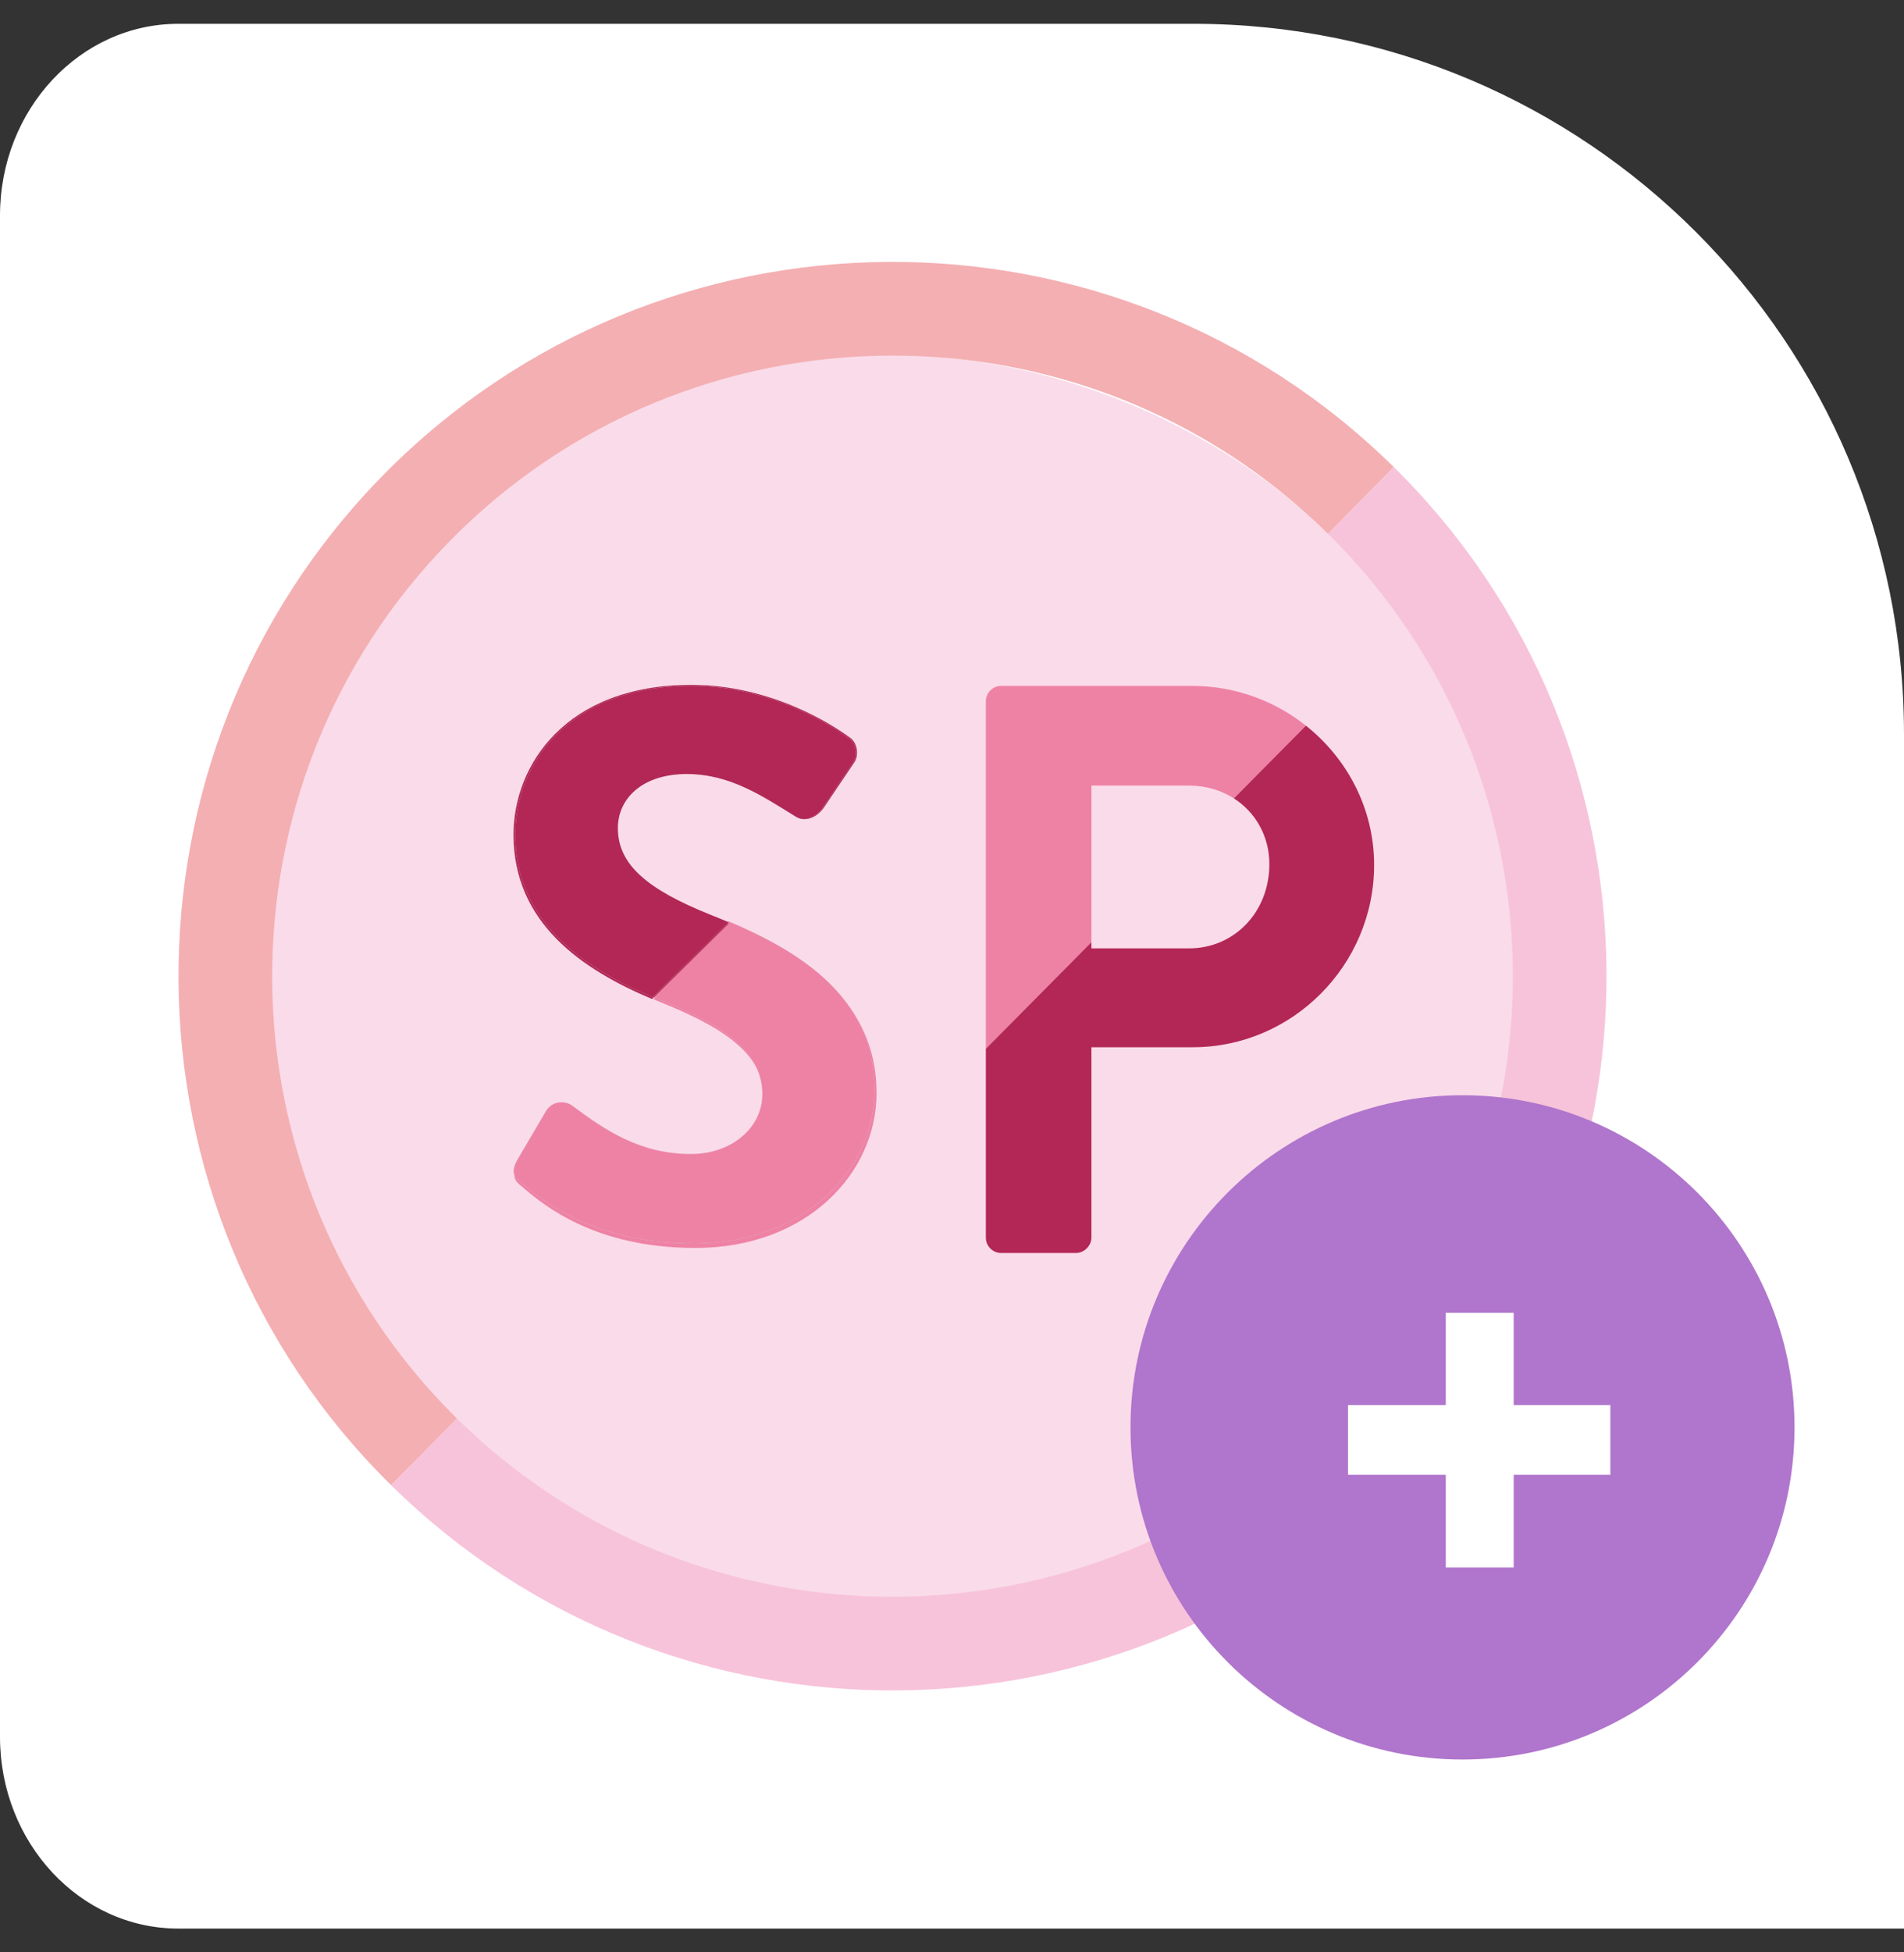 <svg width="40" height="41" viewBox="0 0 40 41" fill="none" xmlns="http://www.w3.org/2000/svg">
<rect x="0" y="0" width="40" height="41" fill="#333333" stroke="none"/>
<path fill-rule="evenodd" clip-rule="evenodd" d="M40 15.425V40.5H3.747C1.677 40.5 0 38.697 0 36.474V4.526C0 2.303 1.678 0.5 3.747 0.5H25.075C33.318 0.5 40 7.182 40 15.425Z" fill="white"/>
<path fill-rule="evenodd" clip-rule="evenodd" d="M32.713 21.135C32.713 28.735 26.552 34.896 18.952 34.896C11.352 34.896 5.19 28.735 5.19 21.135C5.19 13.535 11.352 7.374 18.952 7.374C26.552 7.374 32.713 13.535 32.713 21.135Z" fill="white"/>
<path opacity="0.6" fill-rule="evenodd" clip-rule="evenodd" d="M32.226 21.2C32.226 28.8 26.065 34.962 18.465 34.962C10.865 34.962 4.703 28.8 4.703 21.2C4.703 13.6 10.865 7.439 18.465 7.439C26.065 7.439 32.226 13.6 32.226 21.2Z" fill="#F7C3DA"/>
<path fill-rule="evenodd" clip-rule="evenodd" d="M9.462 11.349C14.507 6.228 22.779 6.166 27.901 11.211L29.282 9.809C23.387 4.002 13.867 4.073 8.06 9.968C2.252 15.863 2.323 25.383 8.218 31.19L9.599 29.788C4.478 24.743 4.416 16.471 9.462 11.349Z" fill="#F4AFB2"/>
<path fill-rule="evenodd" clip-rule="evenodd" d="M29.441 31.032C35.248 25.137 35.177 15.617 29.282 9.809L27.901 11.211C33.022 16.257 33.084 24.529 28.038 29.651C22.993 34.772 14.721 34.834 9.599 29.788L8.218 31.19C14.113 36.998 23.633 36.926 29.441 31.032Z" fill="#F7C3DA"/>
<path fill-rule="evenodd" clip-rule="evenodd" d="M15.331 19.389L13.726 20.984C13.8 21.015 13.874 21.047 13.948 21.076C15.338 21.635 16.049 22.211 16.049 23.05C16.049 23.757 15.404 24.316 14.544 24.316C13.469 24.316 12.724 23.806 12.046 23.297C11.897 23.181 11.616 23.181 11.483 23.412L10.888 24.431C10.739 24.695 10.806 24.793 10.971 24.924C11.45 25.336 12.526 26.207 14.61 26.207C16.942 26.207 18.415 24.645 18.415 22.951C18.415 20.992 16.836 20.03 15.331 19.389Z" fill="#EE82A5"/>
<path fill-rule="evenodd" clip-rule="evenodd" d="M13.702 20.929C13.775 20.96 13.849 20.991 13.923 21.021C15.307 21.575 16.016 22.146 16.016 22.979C16.016 23.68 15.373 24.235 14.516 24.235C13.445 24.235 12.704 23.729 12.028 23.224C11.88 23.109 11.6 23.109 11.468 23.338L10.874 24.349C10.726 24.611 10.792 24.708 10.957 24.839C11.435 25.247 12.506 26.112 14.582 26.112C16.906 26.112 18.373 24.562 18.373 22.881C18.373 20.938 16.8 19.982 15.3 19.346L13.702 20.929Z" fill="#D8D8D8"/>
<path fill-rule="evenodd" clip-rule="evenodd" d="M13.702 20.929C13.775 20.96 13.849 20.991 13.923 21.021C15.307 21.575 16.016 22.146 16.016 22.979C16.016 23.68 15.373 24.235 14.516 24.235C13.445 24.235 12.704 23.729 12.028 23.224C11.88 23.109 11.6 23.109 11.468 23.338L10.874 24.349C10.726 24.611 10.792 24.708 10.957 24.839C11.435 25.247 12.506 26.112 14.582 26.112C16.906 26.112 18.373 24.562 18.373 22.881C18.373 20.938 16.8 19.982 15.3 19.346L13.702 20.929Z" fill="#EE82A5"/>
<path fill-rule="evenodd" clip-rule="evenodd" d="M13.7 20.98L15.31 19.392C15.179 19.336 15.049 19.282 14.921 19.232C13.576 18.691 12.962 18.167 12.962 17.397C12.962 16.774 13.477 16.25 14.423 16.25C15.335 16.25 16.016 16.709 16.73 17.151C16.928 17.282 17.178 17.151 17.311 16.955L17.941 16.021C18.057 15.857 18.007 15.579 17.842 15.481C17.509 15.235 16.215 14.383 14.522 14.383C11.884 14.383 10.788 16.07 10.788 17.528C10.788 19.375 12.213 20.354 13.7 20.98Z" fill="#B22755"/>
<path fill-rule="evenodd" clip-rule="evenodd" d="M10.825 17.52C10.825 19.35 12.237 20.319 13.711 20.94L15.306 19.366C15.177 19.311 15.048 19.258 14.92 19.208C13.588 18.672 12.98 18.153 12.98 17.39C12.98 16.773 13.49 16.254 14.427 16.254C15.332 16.254 16.006 16.709 16.713 17.147C16.911 17.277 17.158 17.147 17.289 16.952L17.914 16.027C18.029 15.865 17.98 15.589 17.816 15.492C17.486 15.248 16.203 14.404 14.526 14.404C11.911 14.404 10.825 16.076 10.825 17.52Z" fill="#D8D8D8"/>
<path fill-rule="evenodd" clip-rule="evenodd" d="M10.825 17.52C10.825 19.35 12.237 20.319 13.711 20.94L15.306 19.366C15.177 19.311 15.048 19.258 14.92 19.208C13.588 18.672 12.98 18.153 12.98 17.39C12.98 16.773 13.49 16.254 14.427 16.254C15.332 16.254 16.006 16.709 16.713 17.147C16.911 17.277 17.158 17.147 17.289 16.952L17.914 16.027C18.029 15.865 17.98 15.589 17.816 15.492C17.486 15.248 16.203 14.404 14.526 14.404C11.911 14.404 10.825 16.076 10.825 17.52Z" fill="#B22755"/>
<path fill-rule="evenodd" clip-rule="evenodd" d="M22.929 16.497H24.977C25.331 16.497 25.654 16.595 25.922 16.766L27.435 15.239C26.779 14.718 25.947 14.404 25.045 14.404H21.035C20.847 14.404 20.711 14.557 20.711 14.728V22.024L22.929 19.786V16.497Z" fill="#EE82A5"/>
<path fill-rule="evenodd" clip-rule="evenodd" d="M21.035 26.313H22.605C22.776 26.313 22.929 26.16 22.929 25.99V21.992H25.062C27.144 21.992 28.868 20.274 28.868 18.164C28.868 16.989 28.307 15.931 27.435 15.239L25.922 16.766C26.376 17.057 26.667 17.558 26.667 18.147C26.667 19.151 25.933 19.916 24.977 19.916H22.929V19.786L20.711 22.024V25.99C20.711 26.16 20.847 26.313 21.035 26.313Z" fill="#B22755"/>
<ellipse cx="30.603" cy="29.853" rx="5.33" ry="5.33" fill="#B075CC"/>
<path fill-rule="evenodd" clip-rule="evenodd" d="M30.725 25.517C28.263 25.517 26.267 27.513 26.267 29.975C26.267 32.437 28.263 34.433 30.725 34.433C33.187 34.433 35.183 32.437 35.183 29.975C35.183 27.513 33.187 25.517 30.725 25.517ZM23.75 29.975C23.75 26.123 26.873 23 30.725 23C34.577 23 37.7 26.123 37.7 29.975C37.7 33.827 34.577 36.95 30.725 36.95C26.873 36.95 23.75 33.827 23.75 29.975Z" fill="#B075CC"/>
<path d="M31.8 29.507H33.831V30.97H31.8V32.918H30.373V30.97H28.319V29.507H30.373V27.569H31.8V29.507Z" fill="white"/>
</svg>
